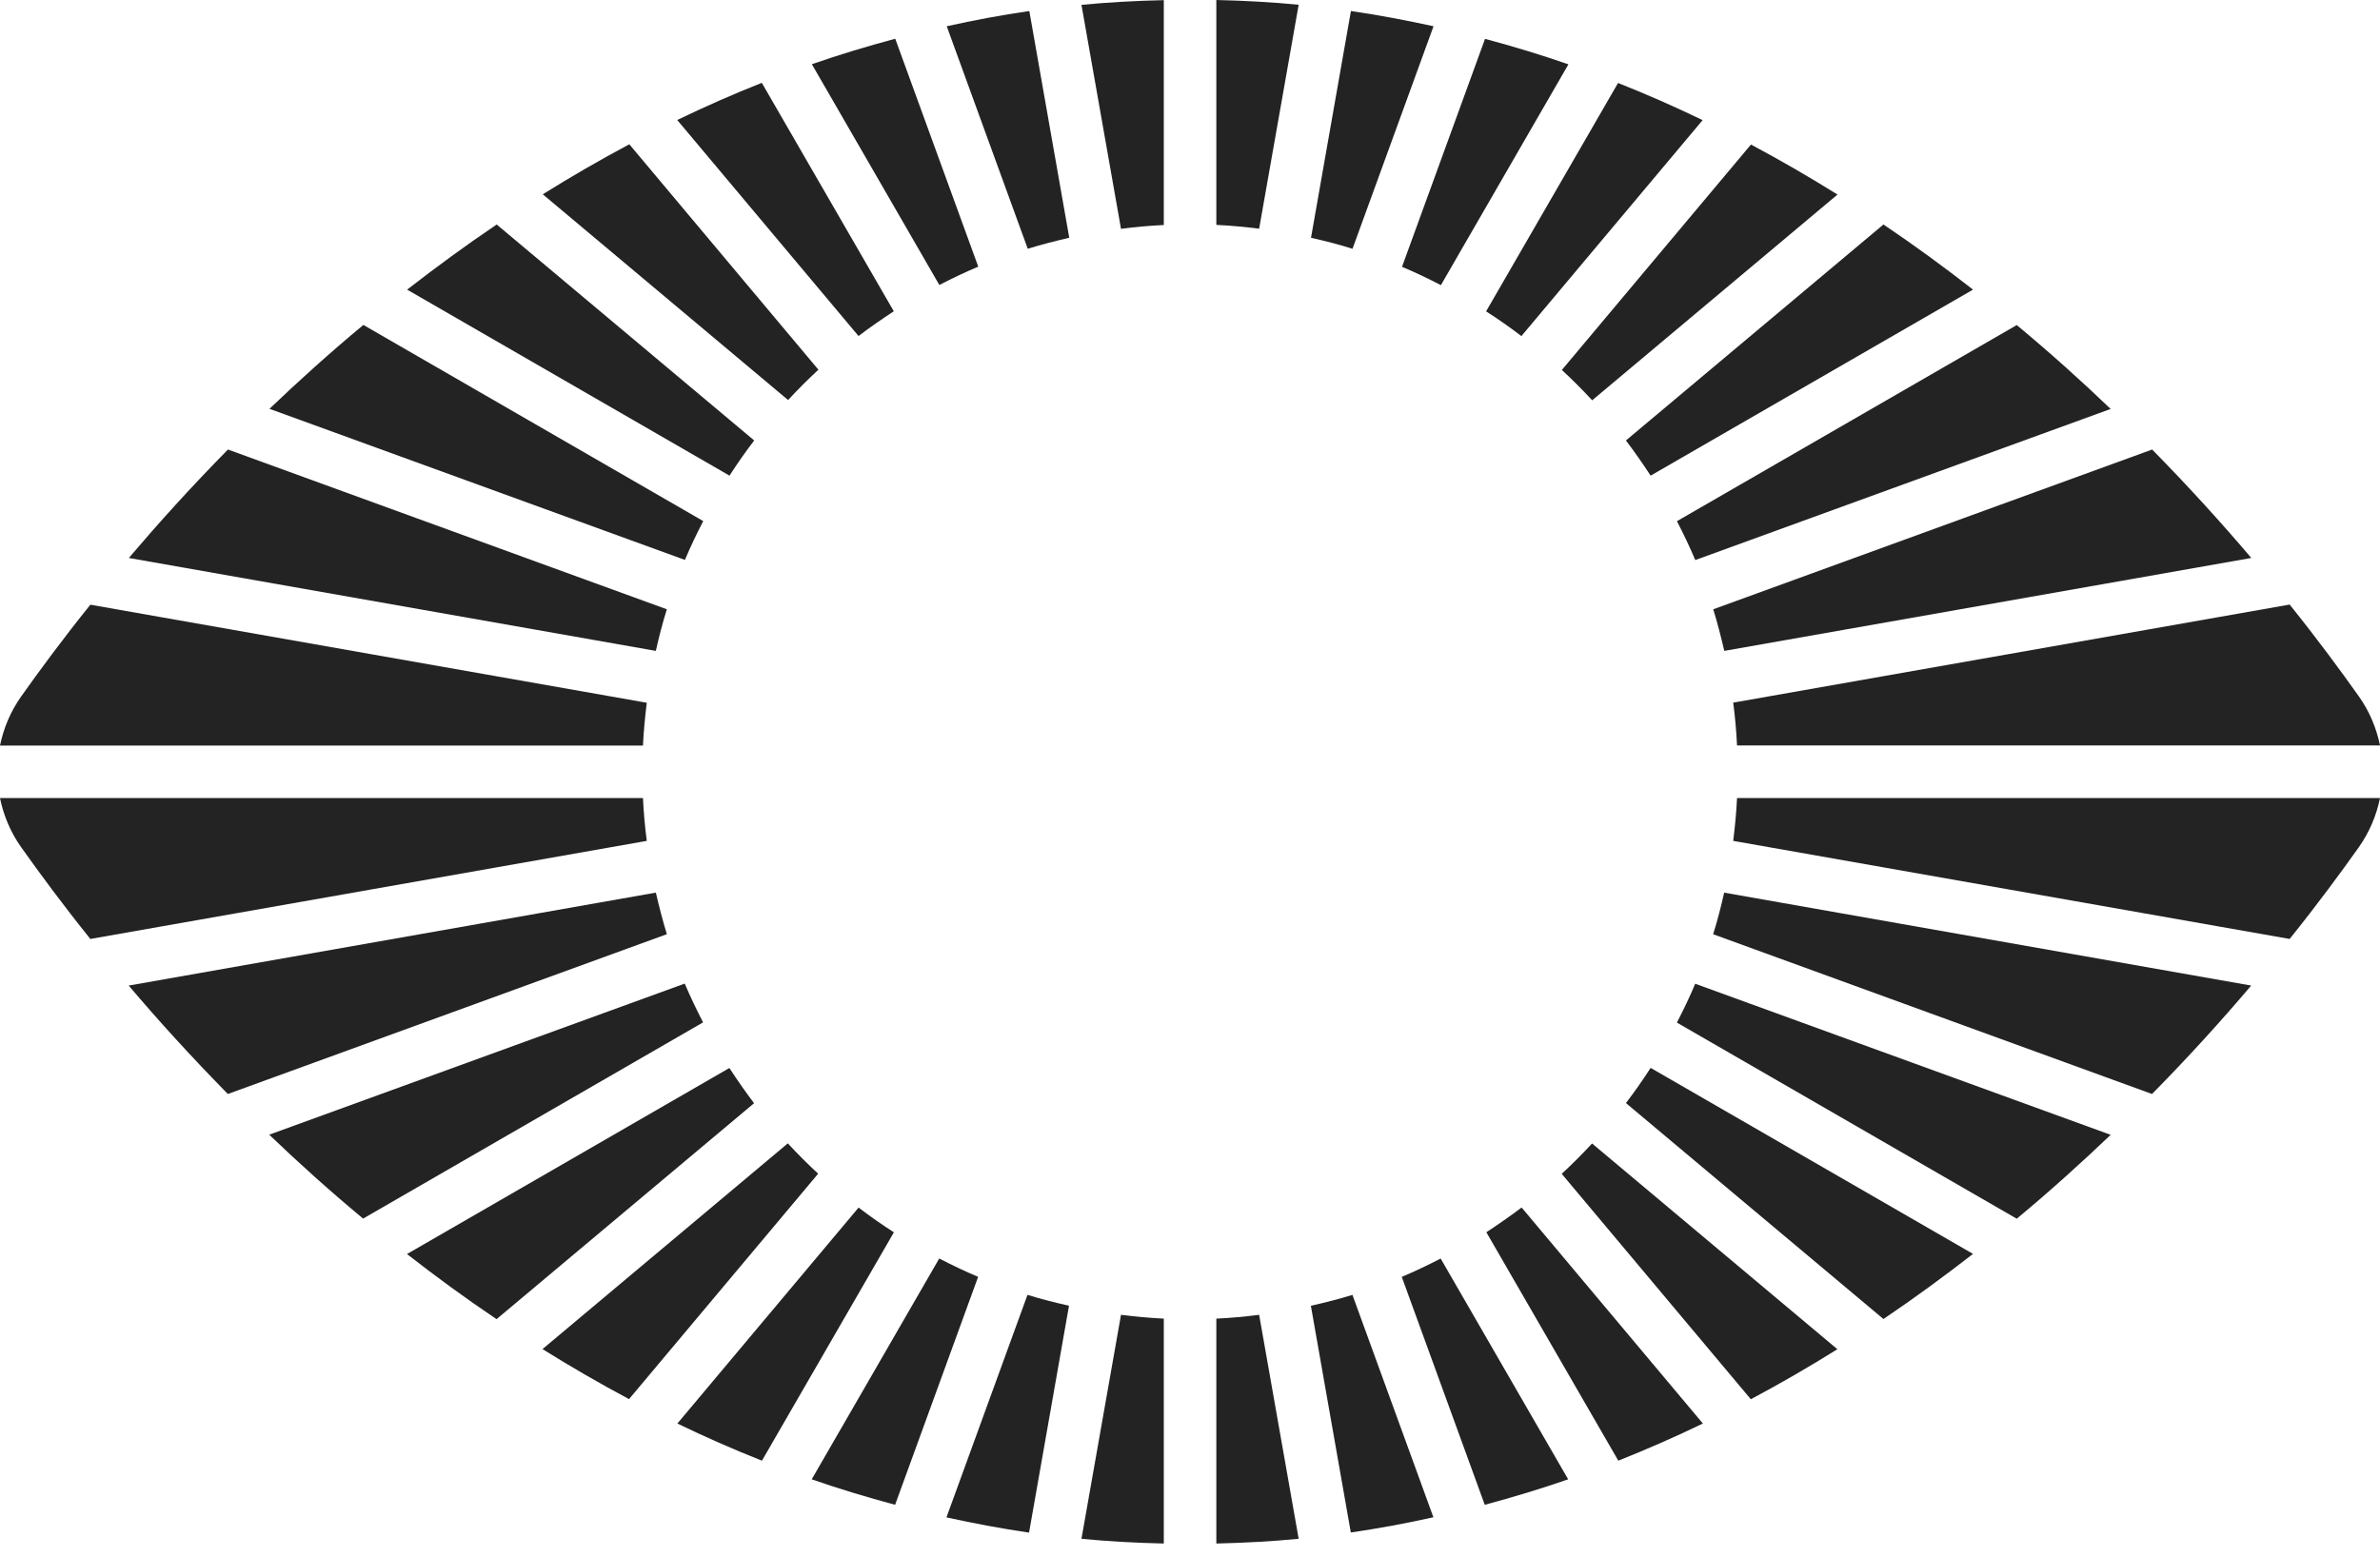 <svg width="136" height="89" viewBox="0 0 136 89" fill="none" xmlns="http://www.w3.org/2000/svg">
<path d="M58.721 14.221C59.502 13.98 60.297 13.778 61.1 13.59L58.819 0.63C57.213 0.863 55.645 1.156 54.099 1.501L58.729 14.221H58.721Z" fill="#232323"/>
<path d="M53.671 16.292C54.399 15.917 55.134 15.564 55.9 15.241L51.157 2.214C49.536 2.649 47.945 3.129 46.392 3.67L53.678 16.292H53.671Z" fill="#232323"/>
<path d="M74.21 0.27C72.664 0.12 71.096 0.038 69.505 0V12.855C70.33 12.892 71.148 12.975 71.951 13.072L74.21 0.27Z" fill="#232323"/>
<path d="M74.907 13.59C75.71 13.77 76.506 13.973 77.286 14.221L81.916 1.501C80.37 1.163 78.794 0.863 77.196 0.63L74.915 13.59H74.907Z" fill="#232323"/>
<path d="M37.476 37.206C37.656 36.403 37.859 35.608 38.106 34.827L13.027 25.695C10.918 27.833 9.035 29.927 7.361 31.893L37.483 37.206H37.476Z" fill="#232323"/>
<path d="M41.687 27.188C42.129 26.498 42.602 25.822 43.097 25.177L28.382 12.832C26.603 14.033 24.9 15.286 23.264 16.555L41.687 27.188Z" fill="#232323"/>
<path d="M39.135 32.013C39.45 31.255 39.81 30.512 40.185 29.785L20.764 18.573C18.858 20.157 17.072 21.77 15.398 23.368L39.142 32.006L39.135 32.013Z" fill="#232323"/>
<path d="M45.026 22.873C45.581 22.273 46.159 21.695 46.767 21.132L35.961 8.247C34.258 9.155 32.614 10.108 31.016 11.106L45.034 22.866L45.026 22.873Z" fill="#232323"/>
<path d="M49.063 19.203C49.715 18.708 50.391 18.243 51.074 17.793L43.532 4.735C41.881 5.388 40.268 6.101 38.699 6.859L49.055 19.203H49.063Z" fill="#232323"/>
<path d="M98.523 37.206L128.645 31.893C126.979 29.927 125.088 27.841 122.98 25.695L97.9 34.827C98.141 35.608 98.343 36.403 98.531 37.206H98.523Z" fill="#232323"/>
<path d="M36.741 45.618H0C0.203 46.609 0.6 47.57 1.208 48.425C2.251 49.896 3.572 51.69 5.163 53.671L36.959 48.065C36.853 47.255 36.779 46.444 36.741 45.618Z" fill="#232323"/>
<path d="M36.741 42.617C36.779 41.791 36.861 40.973 36.959 40.17L5.163 34.565C3.572 36.546 2.251 38.339 1.208 39.81C0.6 40.673 0.203 41.626 0 42.617H36.741Z" fill="#232323"/>
<path d="M99.259 45.618C99.221 46.444 99.139 47.262 99.041 48.065L130.837 53.671C132.428 51.69 133.748 49.896 134.791 48.425C135.399 47.562 135.797 46.609 136 45.618H99.259Z" fill="#232323"/>
<path d="M92.91 25.177C93.405 25.83 93.871 26.498 94.321 27.188L112.744 16.555C111.108 15.279 109.412 14.033 107.626 12.832L92.91 25.177Z" fill="#232323"/>
<path d="M95.822 29.785C96.198 30.512 96.55 31.248 96.873 32.013L120.609 23.376C118.935 21.77 117.149 20.164 115.243 18.581L95.822 29.792V29.785Z" fill="#232323"/>
<path d="M89.241 21.14C89.842 21.695 90.419 22.273 90.982 22.881L105 11.121C103.402 10.123 101.758 9.17 100.055 8.262L89.249 21.147L89.241 21.14Z" fill="#232323"/>
<path d="M84.925 17.8C85.616 18.243 86.291 18.716 86.937 19.211L97.293 6.867C95.724 6.109 94.111 5.396 92.46 4.743L84.918 17.8H84.925Z" fill="#232323"/>
<path d="M80.108 15.249C80.866 15.564 81.609 15.924 82.337 16.299L89.624 3.677C88.07 3.137 86.48 2.656 84.859 2.221L80.116 15.249H80.108Z" fill="#232323"/>
<path d="M82.329 71.936C81.601 72.311 80.866 72.664 80.101 72.987L84.843 86.014C86.464 85.579 88.055 85.099 89.609 84.558L82.322 71.936H82.329Z" fill="#232323"/>
<path d="M86.945 69.024C86.292 69.52 85.617 69.985 84.934 70.435L92.475 83.493C94.126 82.832 95.74 82.127 97.308 81.369L86.952 69.024H86.945Z" fill="#232323"/>
<path d="M90.982 65.355C90.427 65.955 89.849 66.533 89.241 67.096L100.047 79.981C101.751 79.073 103.394 78.12 104.993 77.122L90.975 65.362L90.982 65.355Z" fill="#232323"/>
<path d="M77.286 74.015C76.506 74.255 75.71 74.457 74.907 74.638L77.189 87.597C78.794 87.365 80.363 87.072 81.909 86.727L77.279 74.007L77.286 74.015Z" fill="#232323"/>
<path d="M94.321 61.04C93.878 61.73 93.405 62.406 92.91 63.051L107.626 75.395C109.405 74.195 111.108 72.942 112.744 71.673L94.321 61.04Z" fill="#232323"/>
<path d="M71.951 75.155C71.141 75.26 70.33 75.335 69.505 75.373V88.228C71.096 88.19 72.672 88.108 74.21 87.958L71.951 75.155Z" fill="#232323"/>
<path d="M130.837 34.557L99.041 40.163C99.146 40.973 99.221 41.784 99.259 42.609H136C135.797 41.619 135.399 40.658 134.791 39.803C133.748 38.332 132.428 36.538 130.837 34.557Z" fill="#232323"/>
<path d="M98.524 51.022C98.344 51.825 98.141 52.62 97.894 53.401L122.973 62.533C125.082 60.394 126.973 58.301 128.639 56.335L98.516 51.022H98.524Z" fill="#232323"/>
<path d="M38.107 53.401C37.867 52.62 37.664 51.825 37.477 51.022L7.354 56.335C9.02 58.301 10.912 60.387 13.02 62.533L38.099 53.401H38.107Z" fill="#232323"/>
<path d="M96.873 56.222C96.558 56.98 96.198 57.723 95.822 58.451L115.243 69.662C117.149 68.079 118.935 66.465 120.609 64.867L96.865 56.229L96.873 56.222Z" fill="#232323"/>
<path d="M66.503 0.008C64.912 0.045 63.336 0.128 61.798 0.278L64.057 13.08C64.867 12.975 65.678 12.9 66.503 12.862V0.008Z" fill="#232323"/>
<path d="M46.759 67.096C46.159 66.54 45.581 65.963 45.018 65.355L31 77.114C32.598 78.112 34.242 79.065 35.945 79.973L46.752 67.088L46.759 67.096Z" fill="#232323"/>
<path d="M40.178 58.443C39.803 57.715 39.45 56.98 39.127 56.222L15.384 64.859C17.057 66.465 18.843 68.071 20.749 69.655L40.17 58.443H40.178Z" fill="#232323"/>
<path d="M51.074 70.435C50.384 69.992 49.708 69.52 49.063 69.024L38.707 81.369C40.275 82.127 41.889 82.84 43.54 83.493L51.082 70.435H51.074Z" fill="#232323"/>
<path d="M43.09 63.059C42.594 62.406 42.129 61.738 41.679 61.047L23.256 71.681C24.892 72.957 26.588 74.202 28.374 75.403L43.09 63.059Z" fill="#232323"/>
<path d="M66.503 75.373C65.678 75.335 64.86 75.253 64.057 75.155L61.798 87.958C63.344 88.108 64.912 88.19 66.503 88.228V75.373Z" fill="#232323"/>
<path d="M55.899 72.987C55.141 72.671 54.398 72.311 53.67 71.936L46.384 84.558C47.937 85.099 49.528 85.579 51.149 86.014L55.892 72.987H55.899Z" fill="#232323"/>
<path d="M61.092 74.638C60.289 74.457 59.494 74.255 58.713 74.015L54.083 86.734C55.629 87.072 57.205 87.372 58.803 87.605L61.084 74.645L61.092 74.638Z" fill="#232323"/>
</svg>
